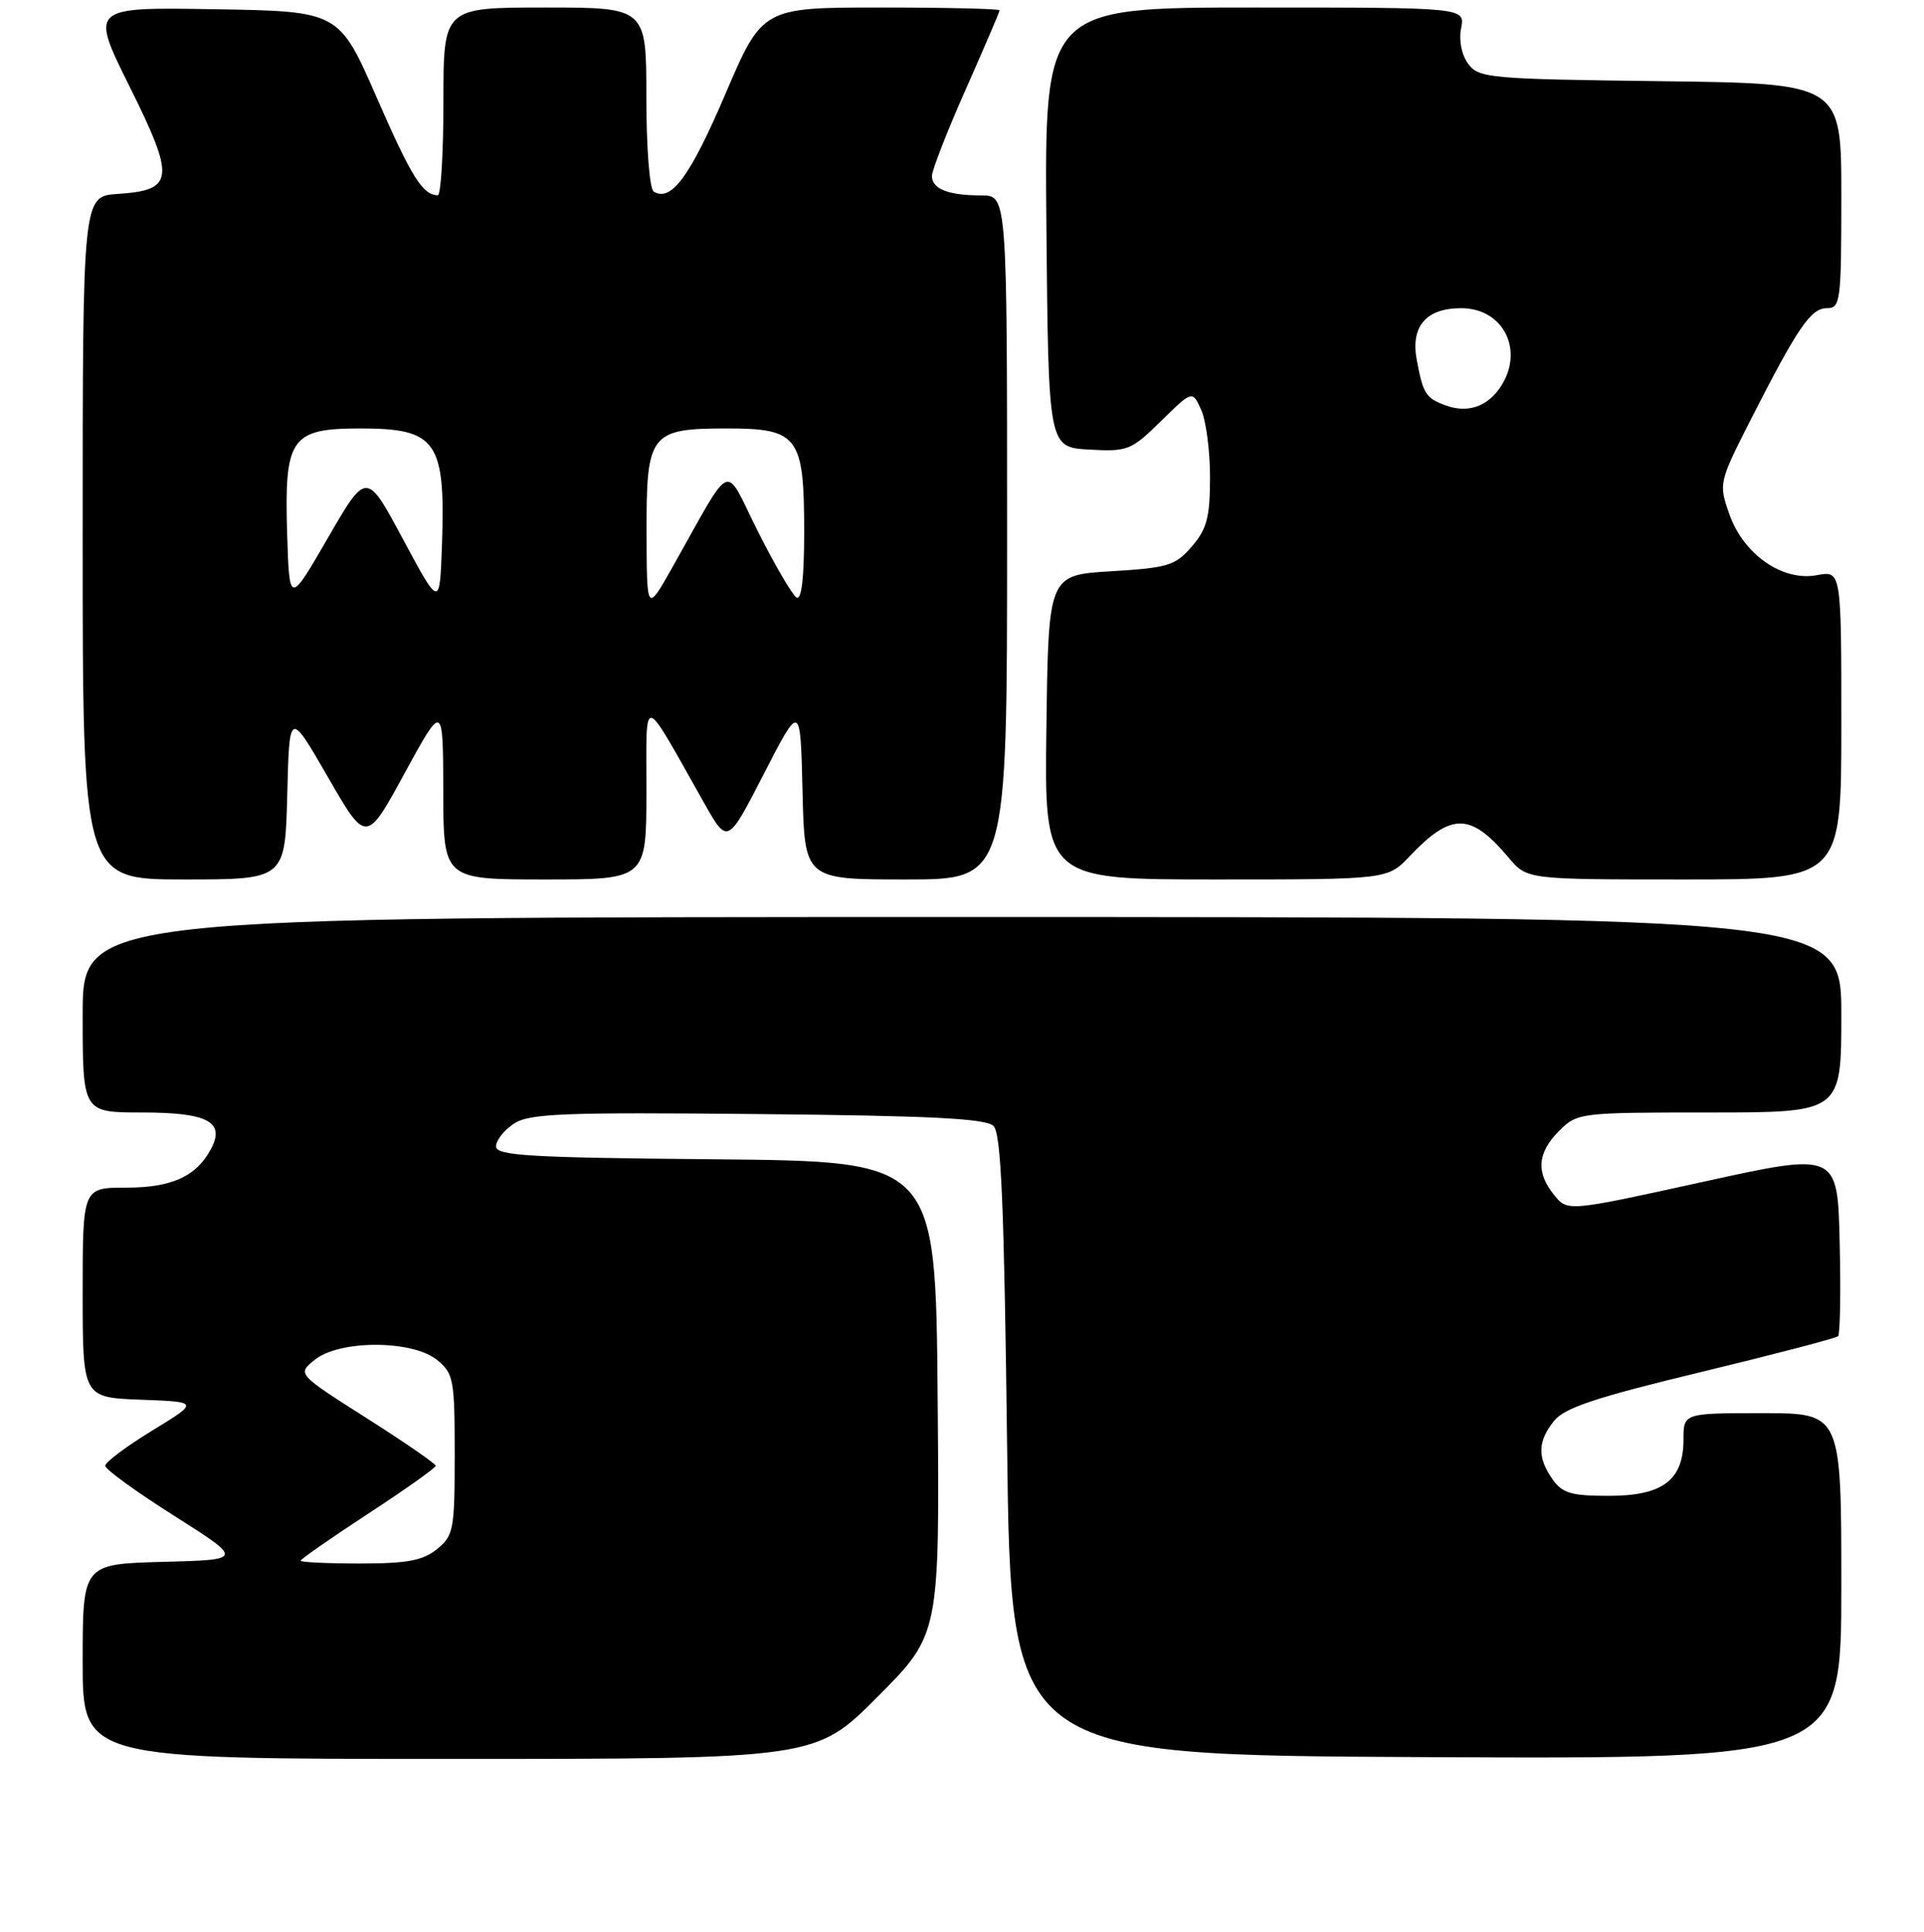 <?xml version="1.0" encoding="UTF-8" standalone="no"?>
<!DOCTYPE svg PUBLIC "-//W3C//DTD SVG 1.1//EN" "http://www.w3.org/Graphics/SVG/1.1/DTD/svg11.dtd" >
<svg xmlns="http://www.w3.org/2000/svg" xmlns:xlink="http://www.w3.org/1999/xlink" version="1.1" viewBox="0 0 256 257">
 <g >
 <path fill="currentColor"
d=" M 116.79 225.71 C 125.03 217.43 125.03 217.43 124.76 185.96 C 124.50 154.50 124.50 154.50 95.25 154.23 C 70.38 154.01 66.00 153.75 66.00 152.51 C 66.00 151.70 67.08 150.34 68.39 149.48 C 70.45 148.13 74.91 147.96 100.84 148.21 C 123.85 148.43 131.21 148.80 132.20 149.80 C 133.21 150.81 133.61 160.39 134.00 192.30 C 134.50 233.50 134.50 233.50 189.75 233.76 C 245.00 234.02 245.00 234.02 245.00 211.01 C 245.00 188.00 245.00 188.00 234.50 188.00 C 224.00 188.00 224.00 188.00 224.00 191.50 C 224.00 196.92 221.24 199.00 214.06 199.00 C 209.05 199.00 207.87 198.65 206.56 196.78 C 204.53 193.88 204.59 191.73 206.79 189.01 C 208.19 187.28 212.42 185.88 226.33 182.53 C 236.09 180.17 244.30 178.03 244.57 177.76 C 244.84 177.49 244.94 171.87 244.78 165.28 C 244.50 153.29 244.50 153.29 226.54 157.24 C 208.57 161.19 208.57 161.19 206.79 158.98 C 204.34 155.97 204.55 153.36 207.45 150.45 C 209.87 148.04 210.16 148.00 227.45 148.00 C 245.00 148.00 245.00 148.00 245.00 135.00 C 245.00 122.00 245.00 122.00 128.00 122.00 C 11.00 122.00 11.00 122.00 11.00 135.00 C 11.00 148.00 11.00 148.00 18.88 148.00 C 27.66 148.00 30.01 149.25 28.06 152.88 C 26.12 156.51 22.84 158.00 16.78 158.00 C 11.00 158.00 11.00 158.00 11.00 171.96 C 11.00 185.92 11.00 185.92 18.75 186.21 C 26.50 186.50 26.50 186.50 20.25 190.32 C 16.81 192.42 14.00 194.53 14.00 195.00 C 14.00 195.47 18.14 198.47 23.20 201.67 C 32.39 207.50 32.39 207.50 21.70 207.78 C 11.00 208.07 11.00 208.07 11.00 221.03 C 11.00 234.00 11.00 234.00 59.77 234.00 C 108.54 234.00 108.54 234.00 116.79 225.71 Z  M 38.22 105.75 C 38.50 94.50 38.50 94.50 43.62 103.36 C 48.73 112.23 48.73 112.23 53.84 102.86 C 58.95 93.50 58.95 93.50 58.98 105.25 C 59.00 117.00 59.00 117.00 72.50 117.00 C 86.00 117.00 86.00 117.00 86.01 105.25 C 86.02 92.07 85.26 91.90 93.74 106.92 C 96.81 112.34 96.81 112.34 101.65 102.92 C 106.50 93.50 106.50 93.50 106.78 105.25 C 107.06 117.00 107.06 117.00 120.53 117.00 C 134.00 117.00 134.00 117.00 134.00 71.50 C 134.00 26.00 134.00 26.00 130.58 26.00 C 126.19 26.00 124.00 25.14 124.00 23.41 C 124.00 22.66 126.02 17.47 128.50 11.89 C 130.97 6.31 133.00 1.58 133.00 1.37 C 133.00 1.17 125.90 1.00 117.22 1.00 C 101.44 1.00 101.44 1.00 96.48 12.59 C 91.83 23.47 89.29 26.92 86.98 25.49 C 86.43 25.15 86.00 19.65 86.00 12.94 C 86.00 1.00 86.00 1.00 72.50 1.00 C 59.00 1.00 59.00 1.00 59.00 13.50 C 59.00 20.38 58.66 25.99 58.25 25.98 C 56.23 25.94 54.76 23.58 50.13 12.99 C 45.11 1.50 45.11 1.50 28.55 1.23 C 11.99 0.95 11.99 0.95 17.23 11.49 C 23.35 23.80 23.19 25.31 15.65 25.80 C 11.00 26.11 11.00 26.11 11.00 71.55 C 11.00 117.00 11.00 117.00 24.47 117.00 C 37.93 117.00 37.93 117.00 38.22 105.75 Z  M 187.56 113.91 C 193.14 108.05 195.68 108.09 200.76 114.13 C 203.18 117.00 203.18 117.00 224.09 117.00 C 245.00 117.00 245.00 117.00 245.00 96.45 C 245.00 75.91 245.00 75.91 241.74 76.52 C 237.16 77.38 231.95 73.74 230.08 68.35 C 228.67 64.33 228.72 64.15 232.92 55.88 C 239.20 43.55 240.94 41.00 243.08 41.00 C 244.89 41.00 245.00 40.12 245.00 26.05 C 245.00 11.10 245.00 11.10 220.92 10.80 C 198.18 10.52 196.75 10.39 195.36 8.50 C 194.47 7.31 194.09 5.39 194.41 3.75 C 194.95 1.00 194.95 1.00 166.96 1.00 C 138.97 1.00 138.97 1.00 139.23 30.25 C 139.50 59.50 139.50 59.50 144.90 59.81 C 150.05 60.10 150.50 59.92 154.48 56.02 C 158.65 51.93 158.65 51.93 159.82 54.51 C 160.47 55.93 161.00 59.97 161.00 63.49 C 161.00 68.81 160.59 70.36 158.59 72.69 C 156.39 75.25 155.44 75.54 147.84 76.00 C 139.50 76.50 139.50 76.50 139.23 96.75 C 138.96 117.00 138.96 117.00 161.79 117.00 C 184.63 117.00 184.63 117.00 187.56 113.91 Z  M 40.00 207.63 C 40.00 207.42 44.04 204.61 48.98 201.38 C 53.93 198.15 57.97 195.28 57.97 195.00 C 57.97 194.72 53.83 191.87 48.76 188.65 C 39.54 182.79 39.54 182.79 41.88 180.90 C 45.16 178.24 54.85 178.25 58.14 180.91 C 60.35 182.70 60.50 183.49 60.50 193.50 C 60.50 203.51 60.35 204.30 58.14 206.09 C 56.26 207.61 54.17 208.00 47.89 208.00 C 43.55 208.00 40.00 207.83 40.00 207.63 Z  M 53.63 71.75 C 48.77 62.68 48.77 62.68 43.63 71.56 C 38.50 80.43 38.50 80.43 38.21 71.10 C 37.81 58.24 38.67 57.00 47.95 57.00 C 58.13 57.00 59.30 58.68 58.80 72.66 C 58.50 80.82 58.50 80.82 53.63 71.75 Z  M 86.03 70.90 C 85.99 57.64 86.49 57.00 96.77 57.00 C 106.22 57.00 107.00 58.05 107.00 70.78 C 107.00 76.91 106.65 79.90 105.97 79.48 C 105.41 79.13 103.10 75.18 100.85 70.71 C 96.22 61.50 97.71 60.87 89.45 75.50 C 86.06 81.50 86.06 81.50 86.03 70.90 Z  M 192.32 53.92 C 189.71 52.96 189.35 52.39 188.51 47.90 C 187.67 43.42 189.74 41.00 194.42 41.00 C 200.14 41.00 202.93 46.80 199.53 51.65 C 197.77 54.17 195.18 54.98 192.32 53.92 Z "/>
</g>
</svg>